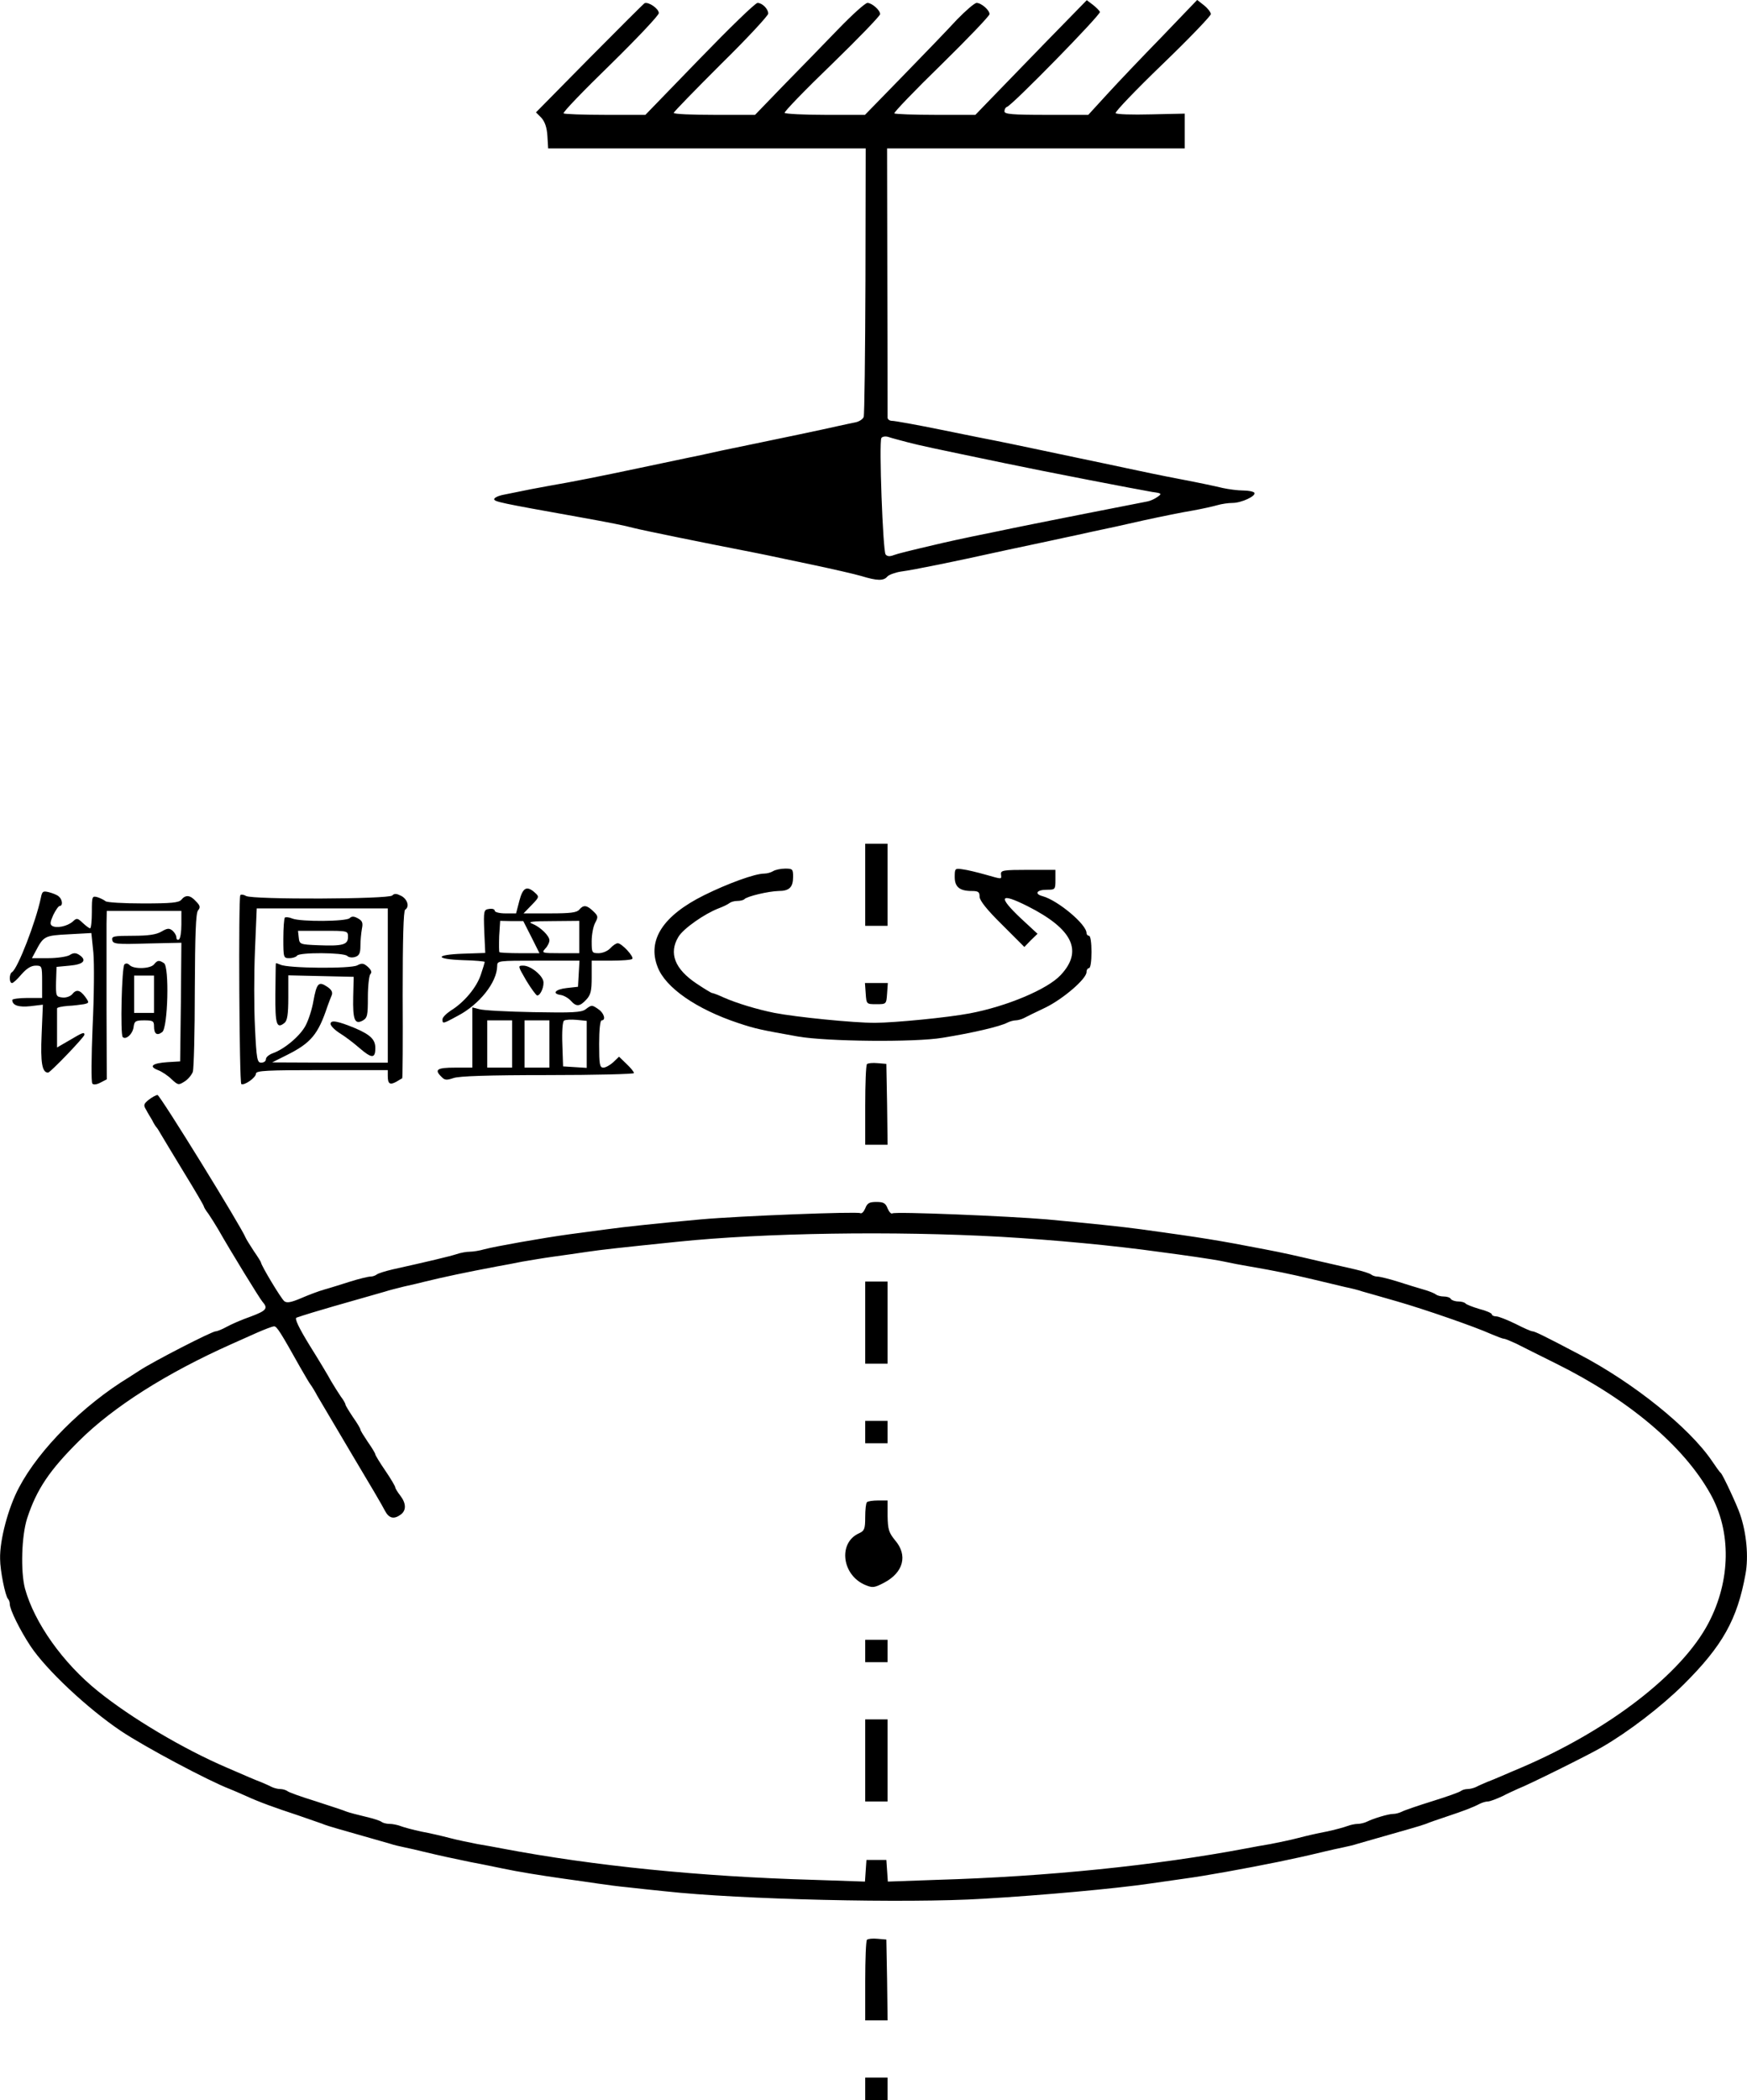 <?xml version="1.0" encoding="UTF-8" standalone="no"?>
<svg
   xmlns:dc="http://purl.org/dc/elements/1.1/"
   xmlns:cc="http://creativecommons.org/ns#"
   xmlns:rdf="http://www.w3.org/1999/02/22-rdf-syntax-ns#"
   xmlns:svg="http://www.w3.org/2000/svg"
   xmlns="http://www.w3.org/2000/svg"
   xmlns:sodipodi="http://sodipodi.sourceforge.net/DTD/sodipodi-0.dtd"
   xmlns:inkscape="http://www.inkscape.org/namespaces/inkscape"
   version="1.0"
   width="702.545pt"
   height="844.176pt"
   viewBox="0 0 702.545 844.176"
   preserveAspectRatio="xMidYMid meet"
   id="svg94"
   sodipodi:docname="GZ-3-tiyou-0933.svg"
   inkscape:version="0.92.4 (5da689c313, 2019-01-14)">
  <defs
     id="defs98" />
  <sodipodi:namedview
     pagecolor="#ffffff"
     bordercolor="#666666"
     borderopacity="1"
     objecttolerance="10"
     gridtolerance="10"
     guidetolerance="10"
     inkscape:pageopacity="0"
     inkscape:pageshadow="2"
     inkscape:window-width="1920"
     inkscape:window-height="1040"
     id="namedview96"
     showgrid="false"
     inkscape:zoom="4.7443355"
     inkscape:cx="415.15421"
     inkscape:cy="846.08114"
     inkscape:window-x="0"
     inkscape:window-y="0"
     inkscape:window-maximized="1"
     inkscape:current-layer="svg94" />
  <g
     transform="translate(-111.061,955.176) scale(0.1,-0.1)"
     fill="#000000"
     stroke="none"
     id="g92">
    <g
       id="g6">
      <path
         d="m 5312,9378 c -92,-95 -193,-199 -223,-230 l -56,-58 h -160 c -88,0 -162,3 -166,6 -3,3 82,92 189,196 107,105 194,196 194,203 0,16 -33,45 -52,45 -8,0 -43,-30 -79,-67 -35,-38 -132,-139 -216,-225 l -154,-158 h -159 c -87,0 -161,4 -164,8 -3,4 83,93 190,196 107,104 194,194 194,201 0,16 -33,45 -51,45 -9,0 -62,-48 -119,-107 -58,-60 -156,-161 -219,-225 l -114,-118 h -164 c -89,0 -163,3 -163,8 0,4 86,92 190,196 105,103 190,195 190,203 0,19 -24,43 -43,43 -9,0 -113,-101 -233,-225 l -218,-225 h -161 c -89,0 -165,3 -168,6 -4,4 81,92 188,196 107,105 195,198 195,207 0,18 -41,46 -57,40 -4,-2 -104,-102 -222,-221 l -215,-218 22,-22 c 14,-16 22,-39 24,-73 l 3,-50 h 638 639 l -1,-532 c -1,-292 -4,-539 -7,-547 -3,-9 -18,-19 -33,-22 -14,-3 -44,-9 -66,-14 -51,-12 -276,-59 -335,-71 -25,-5 -88,-18 -140,-29 -52,-12 -115,-25 -140,-30 -25,-5 -110,-23 -190,-40 -151,-32 -266,-55 -360,-71 -51,-9 -81,-15 -184,-36 -21,-4 -38,-12 -38,-18 1,-10 23,-15 337,-71 128,-23 188,-35 225,-45 30,-8 295,-62 445,-91 28,-5 68,-14 90,-18 22,-5 105,-22 185,-39 80,-17 168,-37 195,-45 62,-19 89,-20 104,-2 6,7 30,16 54,20 54,7 233,44 377,76 19,4 82,18 140,30 58,12 121,26 140,30 19,4 71,15 115,25 44,9 136,29 205,45 69,15 157,33 195,39 39,7 84,17 101,22 17,5 44,9 61,9 36,0 96,28 88,41 -4,5 -24,9 -45,9 -22,0 -59,5 -82,10 -24,6 -99,22 -168,35 -69,13 -170,34 -225,46 -55,12 -138,29 -185,39 -47,10 -132,28 -190,40 -58,12 -123,26 -145,30 -22,4 -121,24 -219,44 -98,20 -187,36 -198,36 -10,0 -18,6 -18,13 0,6 0,253 -1,547 l -1,535 h 598 599 v 70 70 l -136,-3 c -76,-2 -139,0 -142,5 -3,5 82,94 189,197 107,103 194,194 194,201 0,7 -12,23 -27,35 l -28,22 -143,-149 c -79,-81 -178,-185 -219,-230 l -76,-83 h -169 c -138,0 -168,3 -168,14 0,8 4,16 10,18 22,7 378,371 374,382 -3,6 -16,19 -29,29 l -24,18 z M 4760,7774 c 54,-14 92,-22 390,-84 167,-35 536,-106 595,-116 38,-5 39,-7 20,-20 -11,-8 -29,-16 -40,-18 -42,-8 -454,-89 -535,-106 -47,-10 -121,-25 -165,-34 -44,-9 -98,-21 -120,-26 -150,-35 -181,-43 -201,-50 -15,-6 -26,-5 -32,3 -11,14 -27,451 -17,468 4,6 17,8 29,4 11,-4 46,-13 76,-21 z"
         id="path4"
         inkscape:connector-curvature="0"
         sodipodi:nodetypes="cccsccsscccsscsscccsscssccsscsccccccccccccccsccccccccsccccsscccsscscsssssssscccccccssscccccsscccccccccccscccccc" />
    </g>
    <g
       id="g10">
      <path
         d="M4590 5995 l0 -165 45 0 45 0 0 165 0 165 -45 0 -45 0 0 -165z"
         id="path8" />
    </g>
    <g
       id="g14">
      <path
         d="M4220 6050 c-8 -5 -24 -10 -36 -10 -38 0 -147 -40 -242 -87 -165 -82 -229 -180 -187 -288 31 -83 156 -170 325 -226 69 -23 89 -27 240 -54 115 -20 468 -24 581 -5 118 19 231 45 261 61 10 5 25 9 33 9 8 0 23 4 33 9 9 5 48 24 86 42 72 35 166 116 166 143 0 9 5 16 10 16 6 0 10 28 10 65 0 37 -4 65 -10 65 -5 0 -10 5 -10 11 0 35 -115 131 -176 148 -35 9 -25 26 16 26 34 0 35 1 35 40 l0 40 -110 0 c-99 0 -110 -2 -109 -17 2 -22 8 -22 -63 -2 -32 9 -73 19 -90 21 -32 5 -33 4 -33 -31 0 -40 20 -56 69 -56 26 0 31 -4 31 -23 0 -15 29 -52 90 -112 l90 -90 26 27 27 26 -67 62 c-94 89 -85 105 27 49 182 -92 224 -180 133 -277 -53 -57 -217 -126 -366 -154 -90 -17 -297 -37 -380 -38 -88 0 -317 23 -405 40 -70 14 -152 39 -202 61 -24 11 -45 19 -49 19 -3 0 -31 17 -61 37 -89 59 -114 123 -74 189 20 33 104 92 161 114 19 7 39 17 45 22 5 4 19 8 30 8 12 0 25 3 29 7 11 12 98 32 137 33 44 0 59 15 59 57 0 31 -2 33 -32 33 -18 0 -40 -5 -48 -10z"
         id="path12" />
    </g>
    <g
       id="g18">
      <path
         d="M3199 5930 l-13 -50 -43 0 c-24 0 -43 5 -43 11 0 6 -10 9 -22 7 -22 -3 -23 -6 -20 -90 l4 -87 -89 -3 c-115 -4 -115 -22 0 -26 48 -1 87 -5 87 -7 0 -2 -7 -26 -16 -52 -17 -51 -67 -111 -121 -144 -18 -12 -33 -27 -33 -35 0 -19 2 -18 61 14 88 46 158 135 159 200 0 22 1 22 166 22 l165 0 -3 -52 -3 -53 -45 -5 c-47 -5 -61 -23 -24 -28 12 -2 30 -12 40 -23 22 -25 36 -24 62 4 18 19 22 35 22 90 l0 67 78 0 c43 0 82 3 85 7 9 8 -42 63 -58 63 -7 0 -20 -9 -30 -20 -10 -11 -31 -20 -47 -20 -27 0 -28 2 -28 48 0 26 6 59 14 74 13 24 12 28 -8 47 -26 25 -39 26 -56 6 -10 -12 -36 -15 -118 -15 l-106 0 32 33 c31 32 32 34 14 50 -33 30 -49 21 -63 -33z m49 -146 l32 -64 -78 0 c-43 0 -81 2 -83 4 -2 2 -2 32 -1 65 l4 61 46 -1 47 0 33 -65z m192 1 l0 -65 -77 0 c-73 0 -75 1 -60 18 10 10 17 25 17 34 0 18 -37 54 -70 67 -19 7 1 10 83 10 l107 1 0 -65z"
         id="path16" />
    </g>
    <g
       id="g22">
      <path
         d="M1275 5943 c-20 -96 -93 -285 -116 -299 -12 -7 -12 -44 0 -44 5 0 22 16 38 35 21 24 39 35 57 35 25 0 26 -1 26 -65 l0 -65 -60 0 c-33 0 -60 -4 -60 -8 0 -22 26 -30 73 -25 l50 6 -5 -120 c-5 -114 2 -153 26 -153 9 0 146 143 146 152 0 12 -6 10 -60 -22 l-50 -29 0 74 c0 41 0 78 0 83 0 4 19 8 42 10 24 1 53 5 66 7 22 5 22 6 5 30 -21 28 -36 31 -53 9 -8 -8 -25 -14 -39 -12 -25 3 -26 5 -25 63 l2 60 53 5 c57 5 71 22 37 44 -13 8 -23 8 -38 -2 -11 -6 -49 -12 -85 -12 l-66 0 15 28 c32 61 36 63 133 68 l91 5 8 -78 c4 -43 3 -177 -3 -298 -5 -121 -6 -224 -1 -229 4 -6 18 -4 33 4 l25 13 -1 286 c0 157 0 310 0 339 l1 52 150 0 150 0 0 -54 c0 -30 -4 -58 -10 -61 -5 -3 -10 0 -10 8 0 8 -7 20 -16 28 -13 10 -20 10 -44 -4 -20 -12 -52 -17 -115 -17 -77 0 -86 -2 -83 -17 3 -16 16 -18 141 -14 l137 3 -2 -238 -3 -239 -50 -3 c-62 -4 -78 -17 -39 -32 16 -6 41 -23 55 -37 26 -24 28 -24 53 -8 14 9 28 27 32 38 4 12 8 160 8 328 1 227 4 310 13 321 10 12 9 19 -8 36 -23 26 -42 28 -59 7 -10 -12 -40 -15 -154 -15 -78 0 -146 4 -151 9 -6 5 -20 12 -32 16 -22 6 -23 4 -23 -59 0 -36 -3 -66 -7 -66 -4 0 -17 10 -30 22 -21 20 -24 20 -40 5 -22 -19 -65 -28 -83 -17 -9 6 -8 15 5 44 10 20 21 36 26 36 13 0 11 26 -4 38 -6 6 -24 13 -39 17 -24 6 -28 4 -33 -22z"
         id="path20" />
    </g>
    <g
       id="g38">
      <path
         d="M2077 5953 c-8 -14 -4 -754 4 -759 12 -7 59 26 59 42 0 12 46 14 265 14 l265 0 0 -23 c0 -32 8 -38 34 -24 11 7 22 13 24 14 2 0 3 152 2 336 0 222 3 338 10 342 18 11 10 41 -15 55 -20 10 -28 11 -37 2 -15 -15 -560 -17 -588 -2 -10 6 -21 7 -23 3z m593 -363 l0 -310 -232 0 -233 1 60 30 c96 48 125 83 162 194 6 17 14 38 18 47 4 11 -1 22 -20 34 -33 22 -41 13 -54 -58 -5 -31 -19 -75 -31 -98 -21 -41 -84 -95 -132 -112 -16 -6 -28 -16 -28 -24 0 -8 -8 -14 -19 -14 -16 0 -19 13 -25 142 -4 78 -4 217 0 310 l7 168 263 0 264 0 0 -310z"
         id="path24" />
      <g
         id="g28">
        <path
           d="M2256 5863 c-3 -4 -6 -42 -6 -85 0 -76 1 -78 24 -78 14 0 28 5 31 10 8 14 188 13 202 -1 6 -6 20 -8 32 -4 16 5 21 15 21 44 0 21 3 52 6 69 5 24 2 32 -16 42 -16 9 -25 9 -33 1 -14 -14 -196 -15 -230 -2 -14 6 -28 7 -31 4z m254 -78 c0 -31 -21 -37 -120 -33 -74 3 -75 4 -78 31 l-3 27 100 0 c101 0 101 0 101 -25z"
           id="path26" />
      </g>
      <g
         id="g32">
        <path
           d="M2220 5679 c-1 -2 -1 -58 -2 -123 -1 -123 5 -142 37 -116 11 9 15 35 15 102 l0 89 132 -3 131 -3 -2 -80 c-2 -93 6 -113 38 -96 19 11 21 20 21 94 0 46 5 88 10 93 7 7 4 16 -10 29 -17 15 -24 16 -43 6 -26 -14 -280 -12 -309 3 -10 4 -18 7 -18 5z"
           id="path30" />
      </g>
      <g
         id="g36">
        <path
           d="M2440 5436 c0 -8 16 -24 36 -37 20 -12 56 -39 81 -61 49 -42 63 -42 63 1 0 34 -20 53 -80 79 -70 29 -100 35 -100 18z"
           id="path34" />
      </g>
    </g>
    <g
       id="g42">
      <path
         d="M1730 5675 c-15 -18 -81 -20 -98 -3 -8 8 -15 8 -21 3 -11 -12 -17 -282 -7 -292 13 -13 41 13 44 41 3 23 8 26 43 26 35 0 39 -3 39 -24 0 -31 12 -39 33 -23 23 17 29 264 7 277 -20 13 -26 12 -40 -5z m0 -120 l0 -75 -40 0 -40 0 0 75 0 75 40 0 40 0 0 -75z"
         id="path40" />
    </g>
    <g
       id="g46">
      <path
         d="M3227 5610 c20 -33 40 -60 44 -60 14 0 30 40 24 60 -9 27 -53 60 -80 60 -23 0 -22 -1 12 -60z"
         id="path44" />
    </g>
    <g
       id="g50">
      <path
         d="M4592 5558 c3 -43 3 -43 43 -43 40 0 40 0 43 43 l3 42 -46 0 -46 0 3 -42z"
         id="path48" />
    </g>
    <g
       id="g54">
      <path
         d="M3465 5494 c-17 -12 -52 -14 -210 -11 -104 2 -202 7 -217 12 l-28 7 0 -121 0 -121 -70 0 c-72 0 -84 -8 -54 -37 13 -14 21 -14 48 -5 22 8 140 12 379 12 191 0 347 4 347 8 0 5 -13 21 -30 37 l-30 29 -23 -22 c-13 -12 -31 -22 -40 -22 -15 0 -17 13 -17 95 0 57 4 95 10 95 18 0 10 29 -12 44 -27 19 -28 19 -53 0z m5 -141 l0 -94 -47 3 -48 3 -3 89 c-2 52 1 92 7 95 6 4 28 5 51 3 l40 -4 0 -95z m-300 2 l0 -95 -50 0 -50 0 0 95 0 95 50 0 50 0 0 -95z m150 0 l0 -95 -50 0 -50 0 0 95 0 95 50 0 50 0 0 -95z"
         id="path52" />
    </g>
    <g
       id="g58">
      <path
         d="M4597 5274 c-4 -4 -7 -79 -7 -166 l0 -158 45 0 45 0 -2 163 -3 162 -35 3 c-20 2 -39 0 -43 -4z"
         id="path56" />
    </g>
    <g
       id="g82">
      <path
         d="M1709 5131 c-21 -17 -22 -22 -11 -40 6 -12 18 -31 25 -43 6 -13 14 -25 17 -28 3 -3 11 -16 19 -30 8 -14 50 -83 93 -154 43 -70 78 -130 78 -133 0 -3 8 -17 19 -31 10 -15 28 -43 39 -62 50 -88 166 -277 178 -291 24 -27 16 -36 -48 -60 -35 -12 -78 -31 -96 -41 -18 -10 -38 -18 -44 -18 -15 0 -251 -121 -307 -158 -14 -9 -33 -21 -42 -27 -184 -112 -361 -289 -442 -443 -43 -80 -78 -211 -76 -287 0 -47 21 -150 32 -161 4 -4 7 -13 7 -21 0 -21 40 -103 83 -168 63 -95 228 -250 363 -341 97 -65 353 -201 439 -234 11 -4 40 -17 65 -28 57 -26 116 -47 210 -78 41 -14 84 -29 95 -33 11 -5 40 -14 65 -21 25 -7 56 -16 70 -20 14 -4 45 -13 70 -20 25 -7 56 -16 70 -20 14 -5 41 -11 60 -15 19 -4 51 -11 70 -16 71 -17 117 -27 195 -43 44 -8 100 -20 125 -25 66 -14 154 -28 245 -41 44 -6 107 -15 140 -20 33 -5 87 -12 120 -15 33 -4 101 -11 150 -16 299 -33 973 -49 1280 -30 240 14 534 41 670 61 33 5 96 14 140 20 82 11 242 40 375 67 71 15 101 21 188 42 20 5 53 12 72 16 19 4 46 10 60 15 14 4 45 13 70 20 25 7 56 16 70 20 14 4 45 13 70 20 25 7 54 16 65 20 11 5 49 18 85 30 66 22 101 35 132 51 10 5 24 9 32 9 8 0 34 10 58 21 23 12 52 25 63 30 38 14 290 139 337 167 106 61 238 162 329 252 157 156 216 262 249 444 13 70 4 166 -22 241 -12 36 -69 158 -77 165 -4 3 -20 25 -36 49 -91 134 -315 314 -533 428 -146 77 -180 93 -189 93 -5 0 -35 13 -68 30 -33 16 -68 30 -77 30 -10 0 -18 4 -18 8 0 5 -23 15 -51 22 -27 8 -52 18 -55 22 -3 4 -16 8 -29 8 -13 0 -27 5 -30 10 -3 6 -16 10 -29 10 -12 0 -26 4 -31 8 -6 5 -28 14 -50 20 -22 6 -69 21 -104 32 -35 11 -72 20 -81 20 -9 0 -20 4 -25 8 -6 5 -35 14 -65 21 -30 7 -93 21 -140 32 -103 24 -146 34 -225 49 -186 36 -248 46 -495 80 -72 10 -207 24 -380 40 -154 13 -609 32 -621 24 -5 -3 -13 6 -19 20 -8 21 -16 26 -45 26 -29 0 -37 -5 -45 -26 -6 -14 -14 -22 -20 -19 -12 7 -483 -11 -640 -25 -176 -16 -308 -30 -380 -40 -36 -5 -103 -14 -150 -20 -109 -15 -295 -48 -341 -60 -20 -6 -47 -10 -59 -10 -13 0 -37 -4 -54 -10 -28 -9 -116 -30 -256 -61 -30 -7 -59 -16 -65 -21 -5 -4 -16 -8 -25 -8 -9 0 -46 -9 -81 -20 -35 -11 -82 -26 -104 -32 -22 -6 -64 -22 -94 -35 -40 -17 -57 -20 -67 -12 -13 10 -94 145 -94 156 0 2 -13 23 -29 46 -15 23 -30 47 -32 52 -16 42 -345 575 -355 575 -6 0 -22 -9 -35 -19z m3426 -551 c220 -13 454 -35 640 -61 39 -5 104 -14 145 -20 41 -6 93 -14 115 -19 22 -5 69 -14 105 -20 99 -17 157 -29 250 -51 47 -11 105 -25 130 -31 25 -5 56 -13 70 -18 24 -7 47 -13 140 -40 111 -32 313 -102 377 -131 24 -10 47 -19 52 -19 5 0 26 -9 48 -19 21 -11 94 -47 162 -81 292 -145 512 -331 619 -522 86 -152 83 -350 -7 -521 -107 -204 -400 -430 -753 -581 -21 -9 -55 -23 -75 -32 -21 -9 -49 -21 -63 -26 -14 -6 -33 -14 -42 -19 -10 -5 -26 -9 -36 -9 -10 0 -22 -4 -27 -8 -6 -5 -57 -23 -115 -41 -58 -18 -113 -37 -122 -42 -10 -5 -25 -9 -35 -9 -19 0 -79 -18 -105 -31 -10 -5 -27 -9 -37 -9 -11 0 -30 -4 -43 -9 -13 -5 -50 -15 -83 -22 -33 -6 -85 -18 -115 -26 -30 -8 -80 -18 -110 -24 -30 -5 -75 -13 -100 -18 -361 -68 -798 -113 -1242 -126 l-197 -7 -3 44 -3 43 -40 0 -40 0 -3 -43 -3 -44 -207 7 c-455 13 -883 56 -1252 126 -25 5 -70 13 -100 18 -30 6 -80 16 -110 24 -30 8 -82 20 -115 26 -33 7 -70 17 -83 22 -13 5 -33 9 -45 9 -13 0 -27 4 -32 8 -6 5 -35 14 -65 21 -30 7 -64 16 -75 20 -11 5 -67 23 -125 42 -58 18 -109 36 -114 41 -6 4 -18 8 -28 8 -10 0 -26 4 -36 9 -9 5 -28 13 -42 19 -24 9 -54 22 -137 58 -175 75 -384 199 -518 307 -141 113 -256 275 -294 413 -18 69 -14 212 9 283 38 116 90 193 209 311 137 136 349 271 611 388 25 11 71 32 103 46 32 14 63 26 70 26 11 0 26 -24 105 -165 19 -33 37 -64 42 -70 4 -5 17 -26 27 -45 11 -19 74 -125 139 -235 66 -110 126 -212 133 -227 16 -30 36 -35 64 -14 22 17 21 45 -3 76 -11 14 -20 29 -20 33 0 4 -18 35 -40 67 -22 32 -40 62 -40 65 0 4 -13 26 -30 50 -16 24 -30 46 -30 50 0 4 -13 26 -30 50 -16 24 -30 47 -30 50 0 4 -8 19 -19 33 -10 15 -28 43 -39 62 -10 19 -49 84 -86 143 -43 70 -62 109 -53 112 22 8 101 32 147 45 25 7 56 16 70 20 14 4 45 13 70 20 25 7 56 16 70 20 14 5 48 13 75 20 28 6 66 15 85 20 78 19 163 37 290 61 30 5 75 14 100 19 25 4 81 14 125 20 44 6 107 15 140 20 55 8 116 15 360 40 348 36 870 44 1300 20z"
         id="path60" />
      <g
         id="g64">
        <path
           d="M4590 4235 l0 -165 45 0 45 0 0 165 0 165 -45 0 -45 0 0 -165z"
           id="path62" />
      </g>
      <g
         id="g68">
        <path
           d="M4590 3795 l0 -45 45 0 45 0 0 45 0 45 -45 0 -45 0 0 -45z"
           id="path66" />
      </g>
      <g
         id="g72">
        <path
           d="M4597 3513 c-4 -3 -7 -30 -7 -60 0 -47 -3 -55 -25 -65 -85 -38 -69 -169 26 -208 29 -12 36 -11 76 10 77 41 95 110 43 170 -25 31 -29 43 -30 98 l0 62 -38 0 c-21 0 -42 -3 -45 -7z"
           id="path70" />
      </g>
      <g
         id="g76">
        <path
           d="M4590 2915 l0 -45 45 0 45 0 0 45 0 45 -45 0 -45 0 0 -45z"
           id="path74" />
      </g>
      <g
         id="g80">
        <path
           d="M4590 2475 l0 -165 45 0 45 0 0 165 0 165 -45 0 -45 0 0 -165z"
           id="path78" />
      </g>
    </g>
    <g
       id="g86">
      <path
         d="M4597 1754 c-4 -4 -7 -79 -7 -166 l0 -158 45 0 45 0 -2 163 -3 162 -35 3 c-20 2 -39 0 -43 -4z"
         id="path84" />
    </g>
    <g
       id="g90">
      <path
         d="M4590 1155 l0 -45 45 0 45 0 0 45 0 45 -45 0 -45 0 0 -45z"
         id="path88" />
    </g>
  </g>
</svg>
